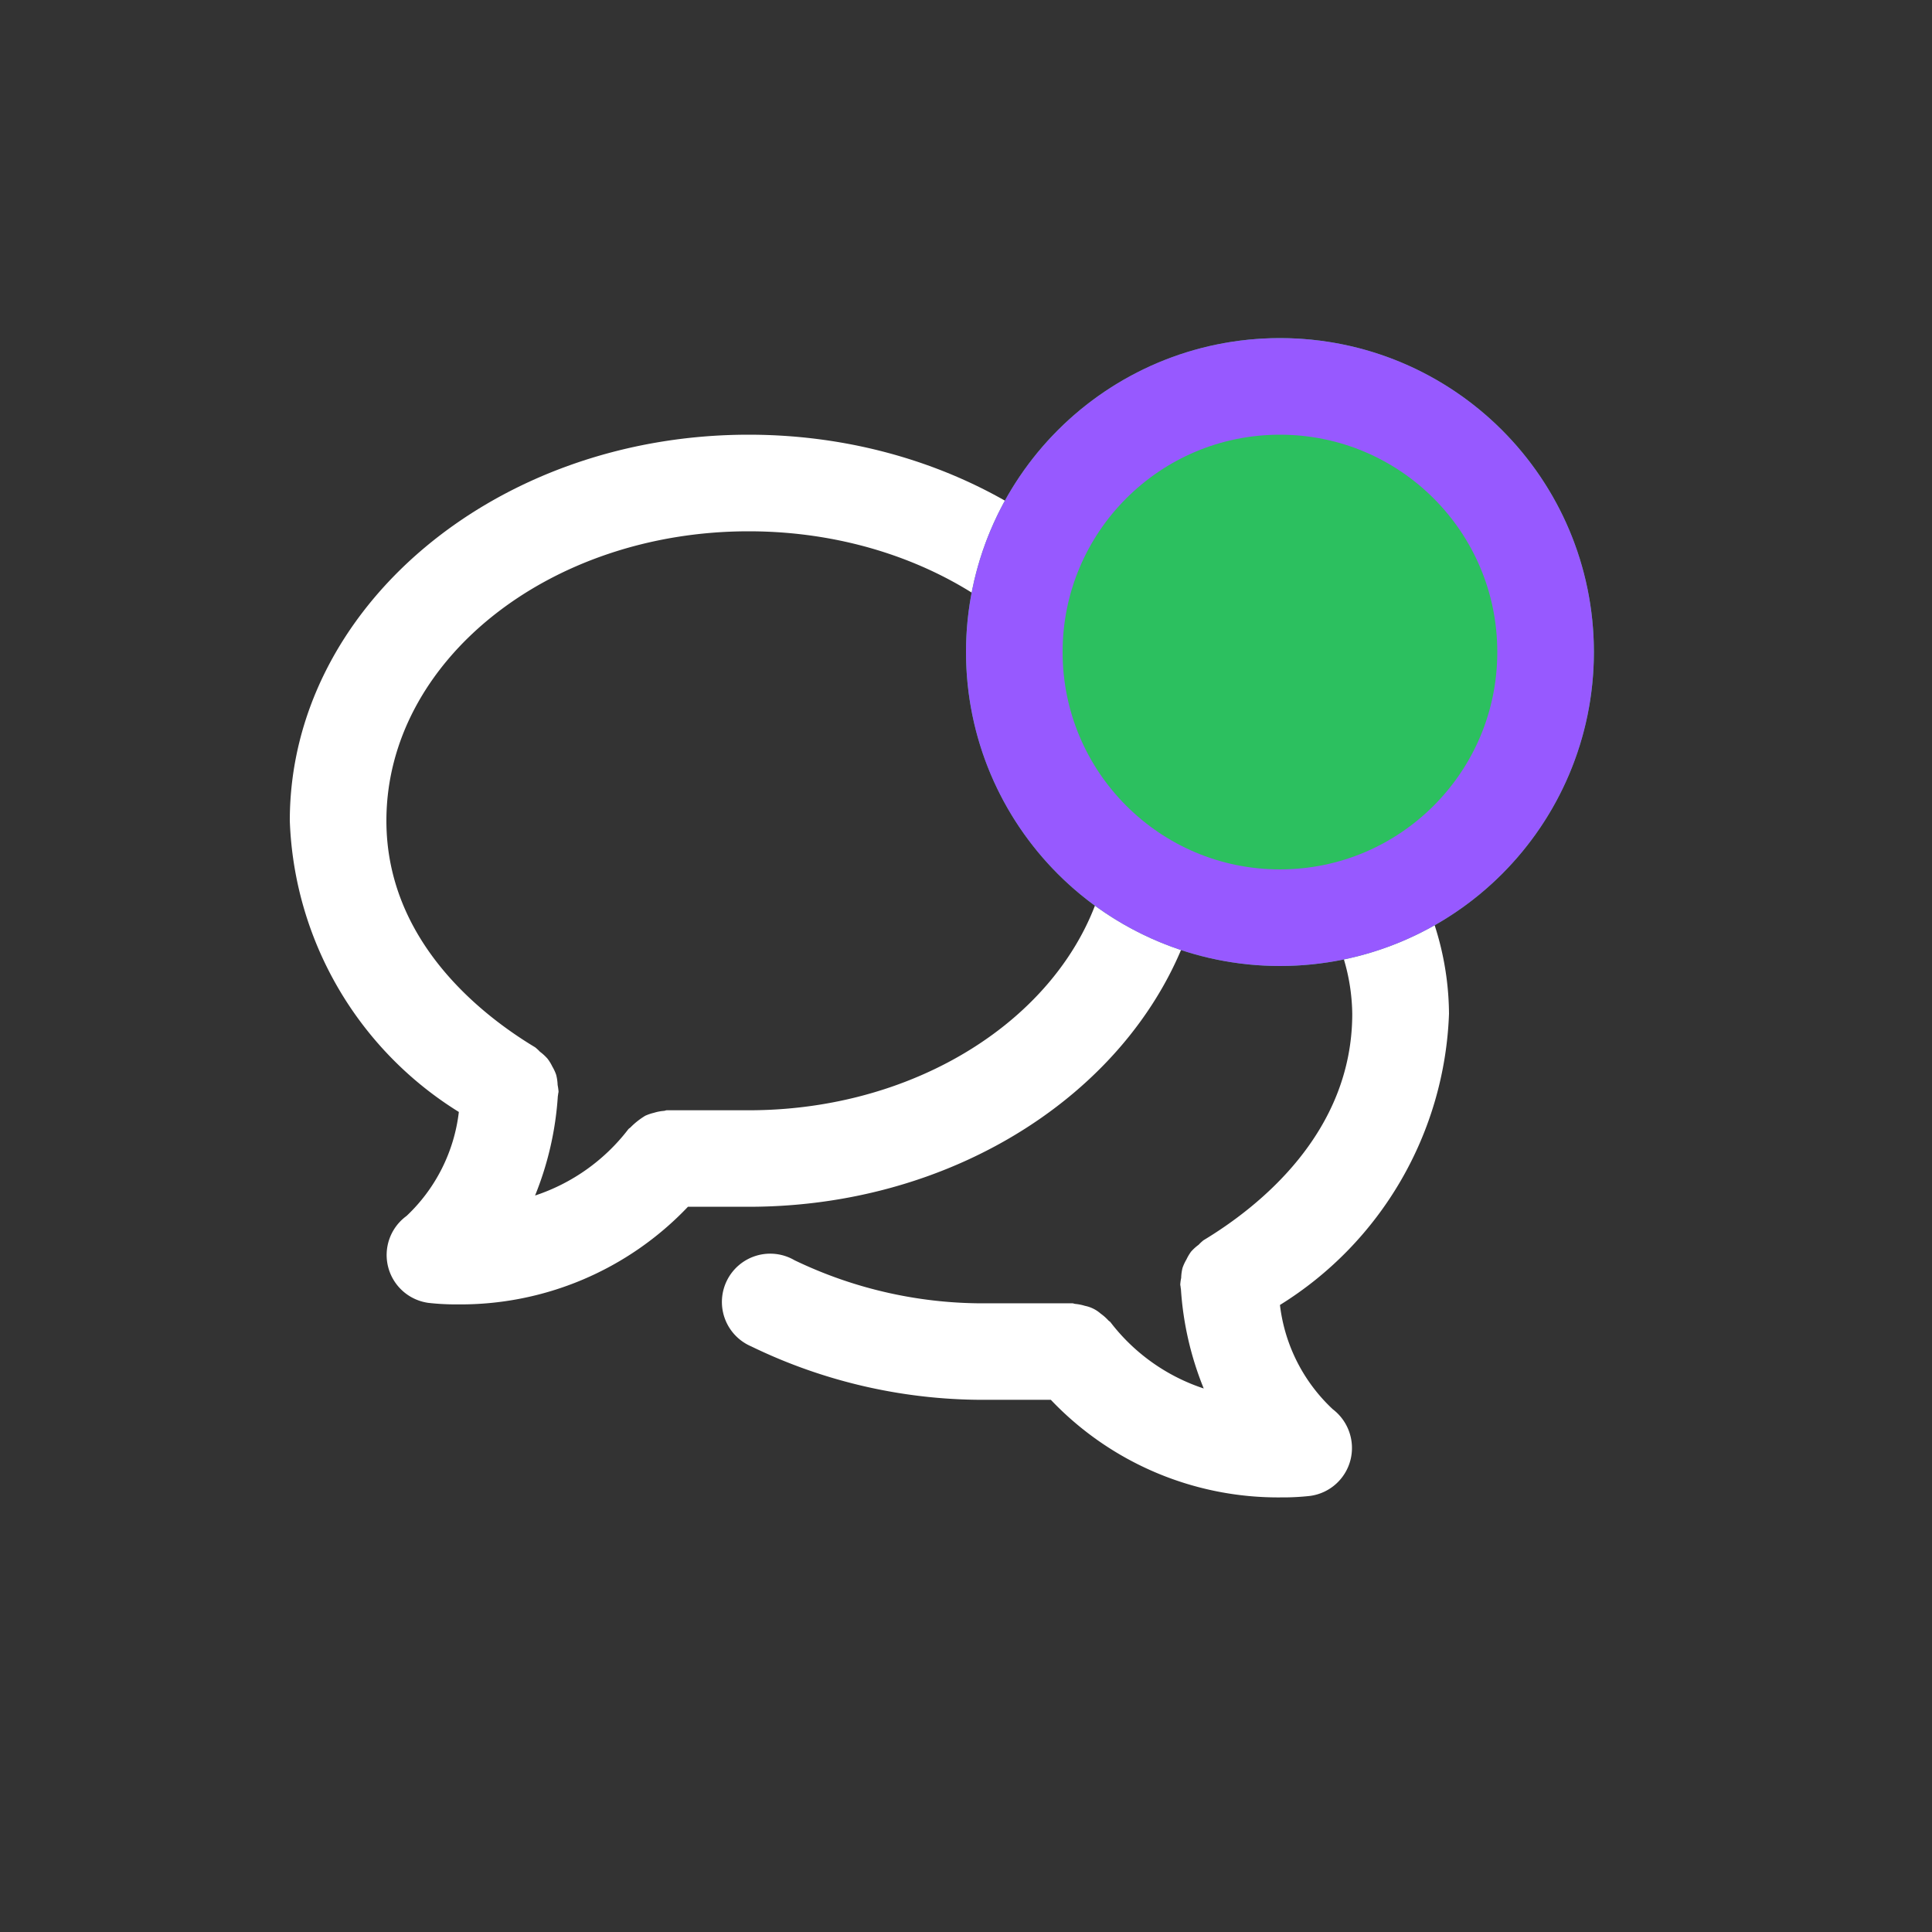 <svg xmlns="http://www.w3.org/2000/svg" width="40" height="40" viewBox="0 0 40 40"><rect x="0" y="0" width="40" height="40" fill="#333333" stroke="none"/><defs><style>.a{fill:none;}.b{fill:#fff;fill-rule:evenodd;}.c{fill:#2cc05f;stroke:#9759FF;stroke-width:2px;}.d{stroke:none;}</style></defs><g transform="translate(-307 -2689)"><g transform="translate(66.555 2630)"><g transform="translate(240.445 59)"><g transform="translate(-240.445 -59)"><rect class="a" width="40" height="40" transform="translate(240.445 59)"/><path class="b" d="M20.5,18.018a3.515,3.515,0,0,0,1.094,2.159,1.009,1.009,0,0,1,.364,1.058,1,1,0,0,1-.832.736,5.031,5.031,0,0,1-.595.031,6.49,6.49,0,0,1-4.775-2.021H14.5a10.994,10.994,0,0,1-4.95-1.107,1,1,0,1,1,.9-1.782,9,9,0,0,0,4.048.891h1.7c.023,0,.042.011.064.013a.981.981,0,0,1,.2.04.7.7,0,0,1,.325.16,1.028,1.028,0,0,1,.157.138c.014.017.035.025.048.042a4.016,4.016,0,0,0,1.93,1.371,6.573,6.573,0,0,1-.472-2.052l-.006-.038c0-.022-.007-.04-.008-.062a.9.9,0,0,1,.019-.137.965.965,0,0,1,.028-.208.984.984,0,0,1,.081-.174,1,1,0,0,1,.095-.161.97.97,0,0,1,.157-.143.994.994,0,0,1,.1-.093c1.15-.694,3.081-2.226,3.081-4.69a4.111,4.111,0,0,0-1.571-3.177,1,1,0,0,1,1.142-1.64A6.073,6.073,0,0,1,24,11.989,7.407,7.407,0,0,1,20.5,18.018Zm-11-2.033H8.243a6.494,6.494,0,0,1-4.776,2.021,5,5,0,0,1-.594-.031,1,1,0,0,1-.456-1.8A3.522,3.522,0,0,0,3.5,14.022,7.4,7.4,0,0,1,0,7.992C0,3.585,4.262,0,9.5,0S19,3.585,19,7.992,14.738,15.985,9.5,15.985ZM9.5,2C5.364,2,2,4.687,2,7.992c0,2.466,1.93,4,3.079,4.691a.882.882,0,0,1,.1.092,1.011,1.011,0,0,1,.156.143.894.894,0,0,1,.1.163.926.926,0,0,1,.08.172.985.985,0,0,1,.03.209,1.2,1.2,0,0,1,.019.136c0,.022-.008.04-.009.062l-.006.04a6.609,6.609,0,0,1-.471,2.052,4.021,4.021,0,0,0,1.931-1.373c.014-.017.034-.025.049-.042A1.546,1.546,0,0,1,7.36,14.1a1,1,0,0,1,.18-.061.936.936,0,0,1,.2-.039c.023,0,.043-.013.066-.013H9.5c4.135,0,7.5-2.689,7.5-6S13.636,2,9.5,2Z" transform="translate(246.445 68)"/></g></g></g><g class="c" transform="translate(327 2696)"><circle class="d" cx="6.5" cy="6.5" r="6.5"/><circle class="a" cx="6.5" cy="6.5" r="5.5"/></g></g></svg>